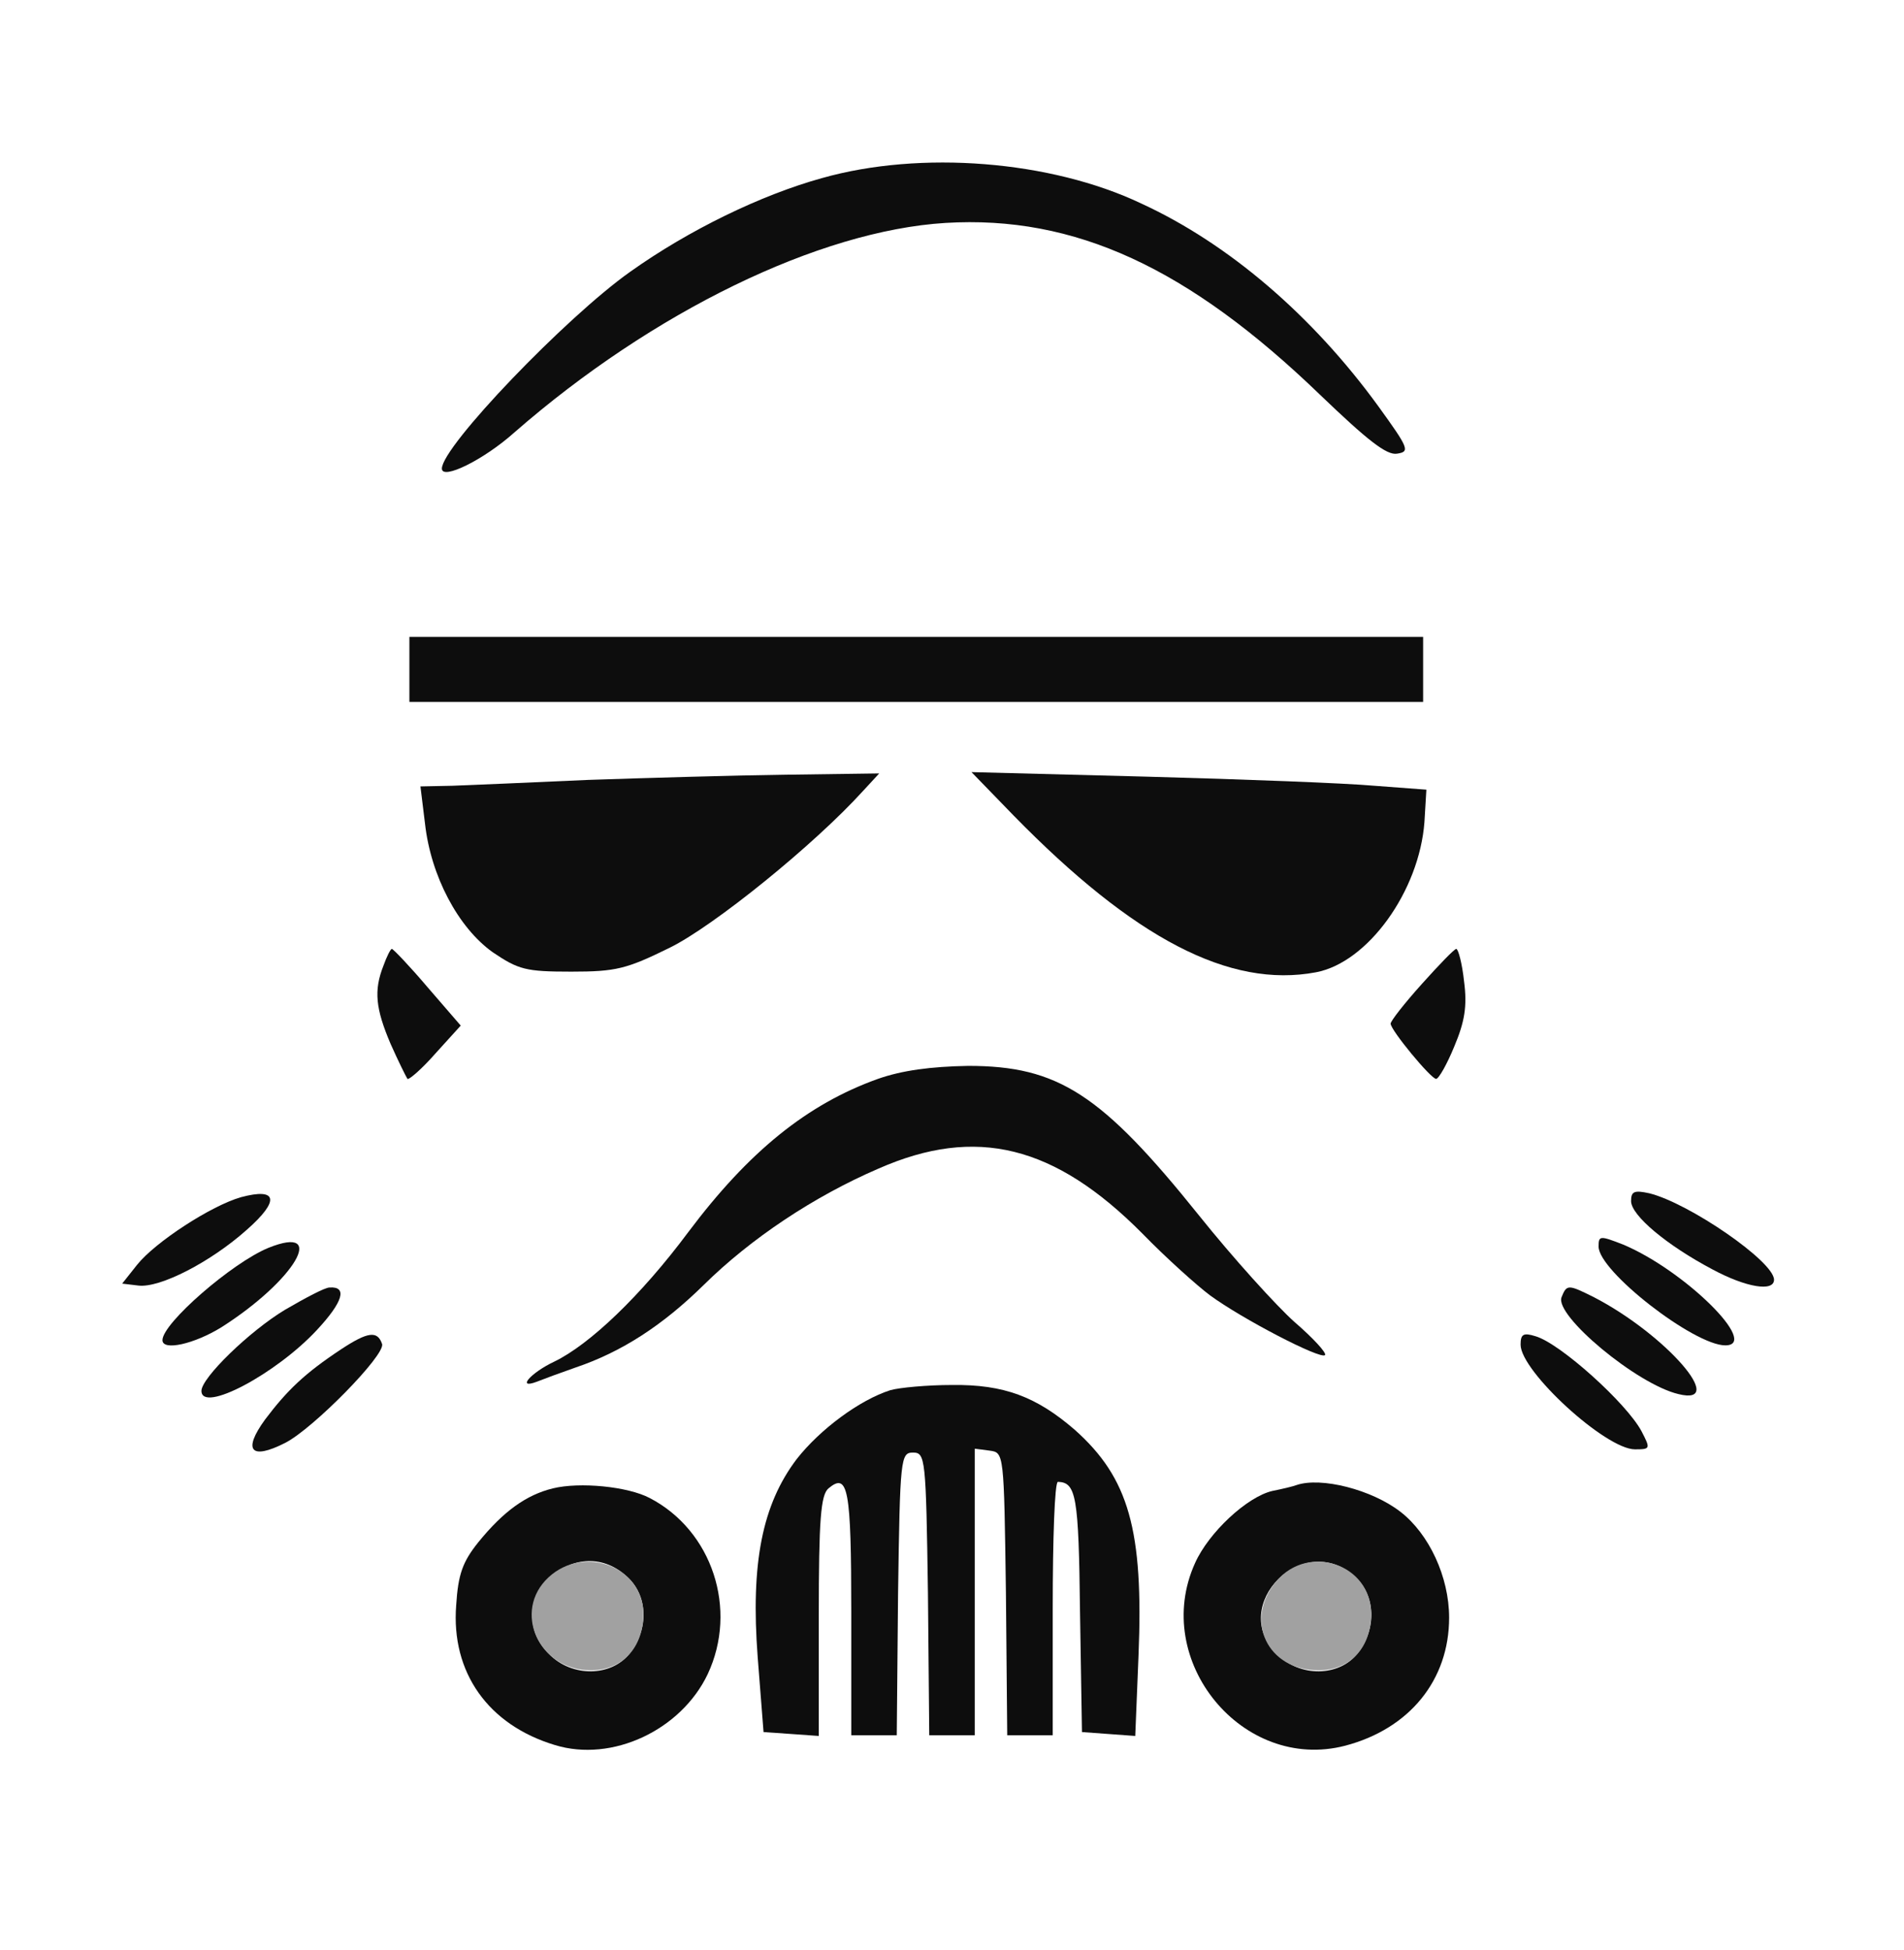 <!--?xml version="1.0" standalone="no"?-->

<svg version="1.0" xmlns="http://www.w3.org/2000/svg" width="293pt" height="300pt" viewBox="0 0 293 300" preserveAspectRatio="xMidYMid meet">
<g transform="translate(0,300) scale(0.1,-0.1)" fill="#0D0D0D" stroke="none">
<path d="M1265 2726 c-94 -26 -205 -80 -295 -144 -99 -70 -290 -269 -290 -303
0 -18 64 13 112 56 212 185 468 310 663 322 199 12 374 -69 577 -265 72 -69
102 -93 118 -90 20 3 18 8 -29 73 -101 139 -230 250 -365 312 -139 66 -339 82
-491 39z" id="node1" class="node"></path>
<path d="M630 1970 l0 -50 780 0 780 0 0 50 0 50 -780 0 -780 0 0 -50z" id="node2" class="node"></path>
<path d="M905 1800 c-88 -4 -182 -8 -209 -9 l-49 -1 7 -57 c9 -81 51 -160 104
-198 40 -27 51 -30 121 -30 69 0 85 4 152 37 67 33 222 158 298 242 l24 26
-144 -2 c-79 -1 -216 -5 -304 -8z" id="node3" class="node"></path>
<path d="M1560 1745 c185 -189 332 -266 465 -241 80 15 159 125 167 231 l3 50
-80 6 c-44 4 -201 10 -350 14 l-270 7 65 -67z" id="node4" class="node"></path>
<path d="M590 1514 c-15 -38 -12 -66 11 -120 12 -27 24 -51 26 -54 2 -2 22 15
43 39 l39 43 -51 59 c-28 33 -53 59 -55 59 -2 0 -8 -12 -13 -26z" id="node5" class="node"></path>
<path d="M2188 1486 c-27 -30 -48 -57 -48 -61 0 -10 62 -85 70 -85 4 0 17 23
28 50 16 38 20 62 15 100 -3 28 -9 50 -12 50 -3 0 -27 -25 -53 -54z" id="node6" class="node"></path>
<path d="M1351 1340 c-109 -39 -199 -112 -292 -236 -73 -98 -152 -173 -206
-199 -36 -17 -59 -43 -27 -31 10 4 37 14 60 22 71 24 134 65 197 127 72 71
169 136 269 179 150 66 271 36 406 -100 37 -38 84 -80 104 -95 49 -36 170 -99
177 -92 3 3 -18 26 -47 51 -28 25 -95 99 -147 164 -150 187 -217 230 -355 230
-58 -1 -102 -7 -139 -20z" id="node7" class="node"></path>
<path d="M371 1158 c-46 -13 -132 -69 -160 -104 l-23 -29 25 -3 c33 -4 111 36
167 86 51 45 47 65 -9 50z" id="node8" class="node"></path>
<path d="M2510 1152 c0 -22 55 -68 125 -105 52 -28 95 -35 95 -16 0 28 -131
118 -192 133 -23 5 -28 3 -28 -12z" id="node9" class="node"></path>
<path d="M2460 1082 c0 -38 147 -152 195 -152 54 0 -62 115 -157 155 -36 14
-38 14 -38 -3z" id="node10" class="node"></path>
<path d="M413 1080 c-56 -23 -163 -116 -163 -142 0 -17 49 -6 91 20 113 72
164 159 72 122z" id="node11" class="node"></path>
<path d="M439 985 c-55 -33 -129 -105 -129 -125 0 -35 115 26 178 94 40 43 47
67 19 65 -7 0 -37 -16 -68 -34z" id="node12" class="node"></path>
<path d="M2403 1004 c-11 -28 116 -134 180 -149 77 -19 -20 92 -130 149 -40
20 -42 20 -50 0z" id="node13" class="node"></path>
<path d="M525 924 c-56 -37 -83 -63 -117 -108 -35 -48 -22 -63 31 -36 43 22
154 135 149 152 -7 21 -22 19 -63 -8z" id="node14" class="node"></path>
<path d="M2340 931 c0 -41 131 -161 176 -161 24 0 24 1 10 28 -23 43 -125 135
-163 146 -19 6 -23 3 -23 -13z" id="node15" class="node"></path>
<path d="M1370 861 c-47 -15 -108 -60 -144 -106 -53 -70 -71 -160 -60 -305 l9
-115 43 -3 42 -3 0 184 c0 149 3 187 15 197 30 25 35 0 35 -191 l0 -189 35 0
35 0 2 218 c3 209 4 217 23 217 19 0 20 -8 23 -217 l2 -218 35 0 35 0 0 221 0
220 23 -3 c22 -3 22 -3 25 -220 l2 -218 35 0 35 0 0 195 c0 107 3 195 8 195
28 -1 32 -21 34 -200 l3 -185 41 -3 41 -3 5 123 c8 194 -15 274 -98 348 -59
51 -109 70 -189 69 -38 0 -81 -4 -95 -8z" id="node16" class="node"></path>
<path d="M851 710 c-41 -10 -76 -35 -115 -83 -24 -30 -31 -49 -34 -97 -8 -103
49 -184 152 -215 88 -27 194 23 235 109 47 100 7 221 -89 271 -34 18 -108 25
-149 15z m114 -136 c32 -29 34 -80 4 -118 -28 -36 -89 -37 -124 -1 -78 77 39
194 120 119z" id="node17" class="node"></path>
<path d="M1995 715 c-5 -2 -22 -6 -37 -9 -39 -9 -98 -64 -119 -111 -68 -150
73 -322 231 -281 99 26 160 101 160 197 0 63 -31 129 -75 163 -44 34 -122 54
-160 41z m90 -141 c32 -29 34 -80 4 -118 -28 -36 -89 -37 -124 -1 -76 75 41
192 120 119z" id="node18" class="node"></path>
</g>
<g transform="translate(0,300) scale(0.1,-0.1)" fill="#A1A1A1" stroke="none">

<path d="M844 573 c-56 -52 -15 -143 65 -143 49 0 81 35 81 87 0 72 -91 107
-146 56z" id="node20" class="node"></path>
<path d="M1964 567 c-50 -60 -14 -137 65 -137 49 0 81 35 81 87 0 76 -96 109
-146 50z" id="node21" class="node"></path>
</g>
</svg>
